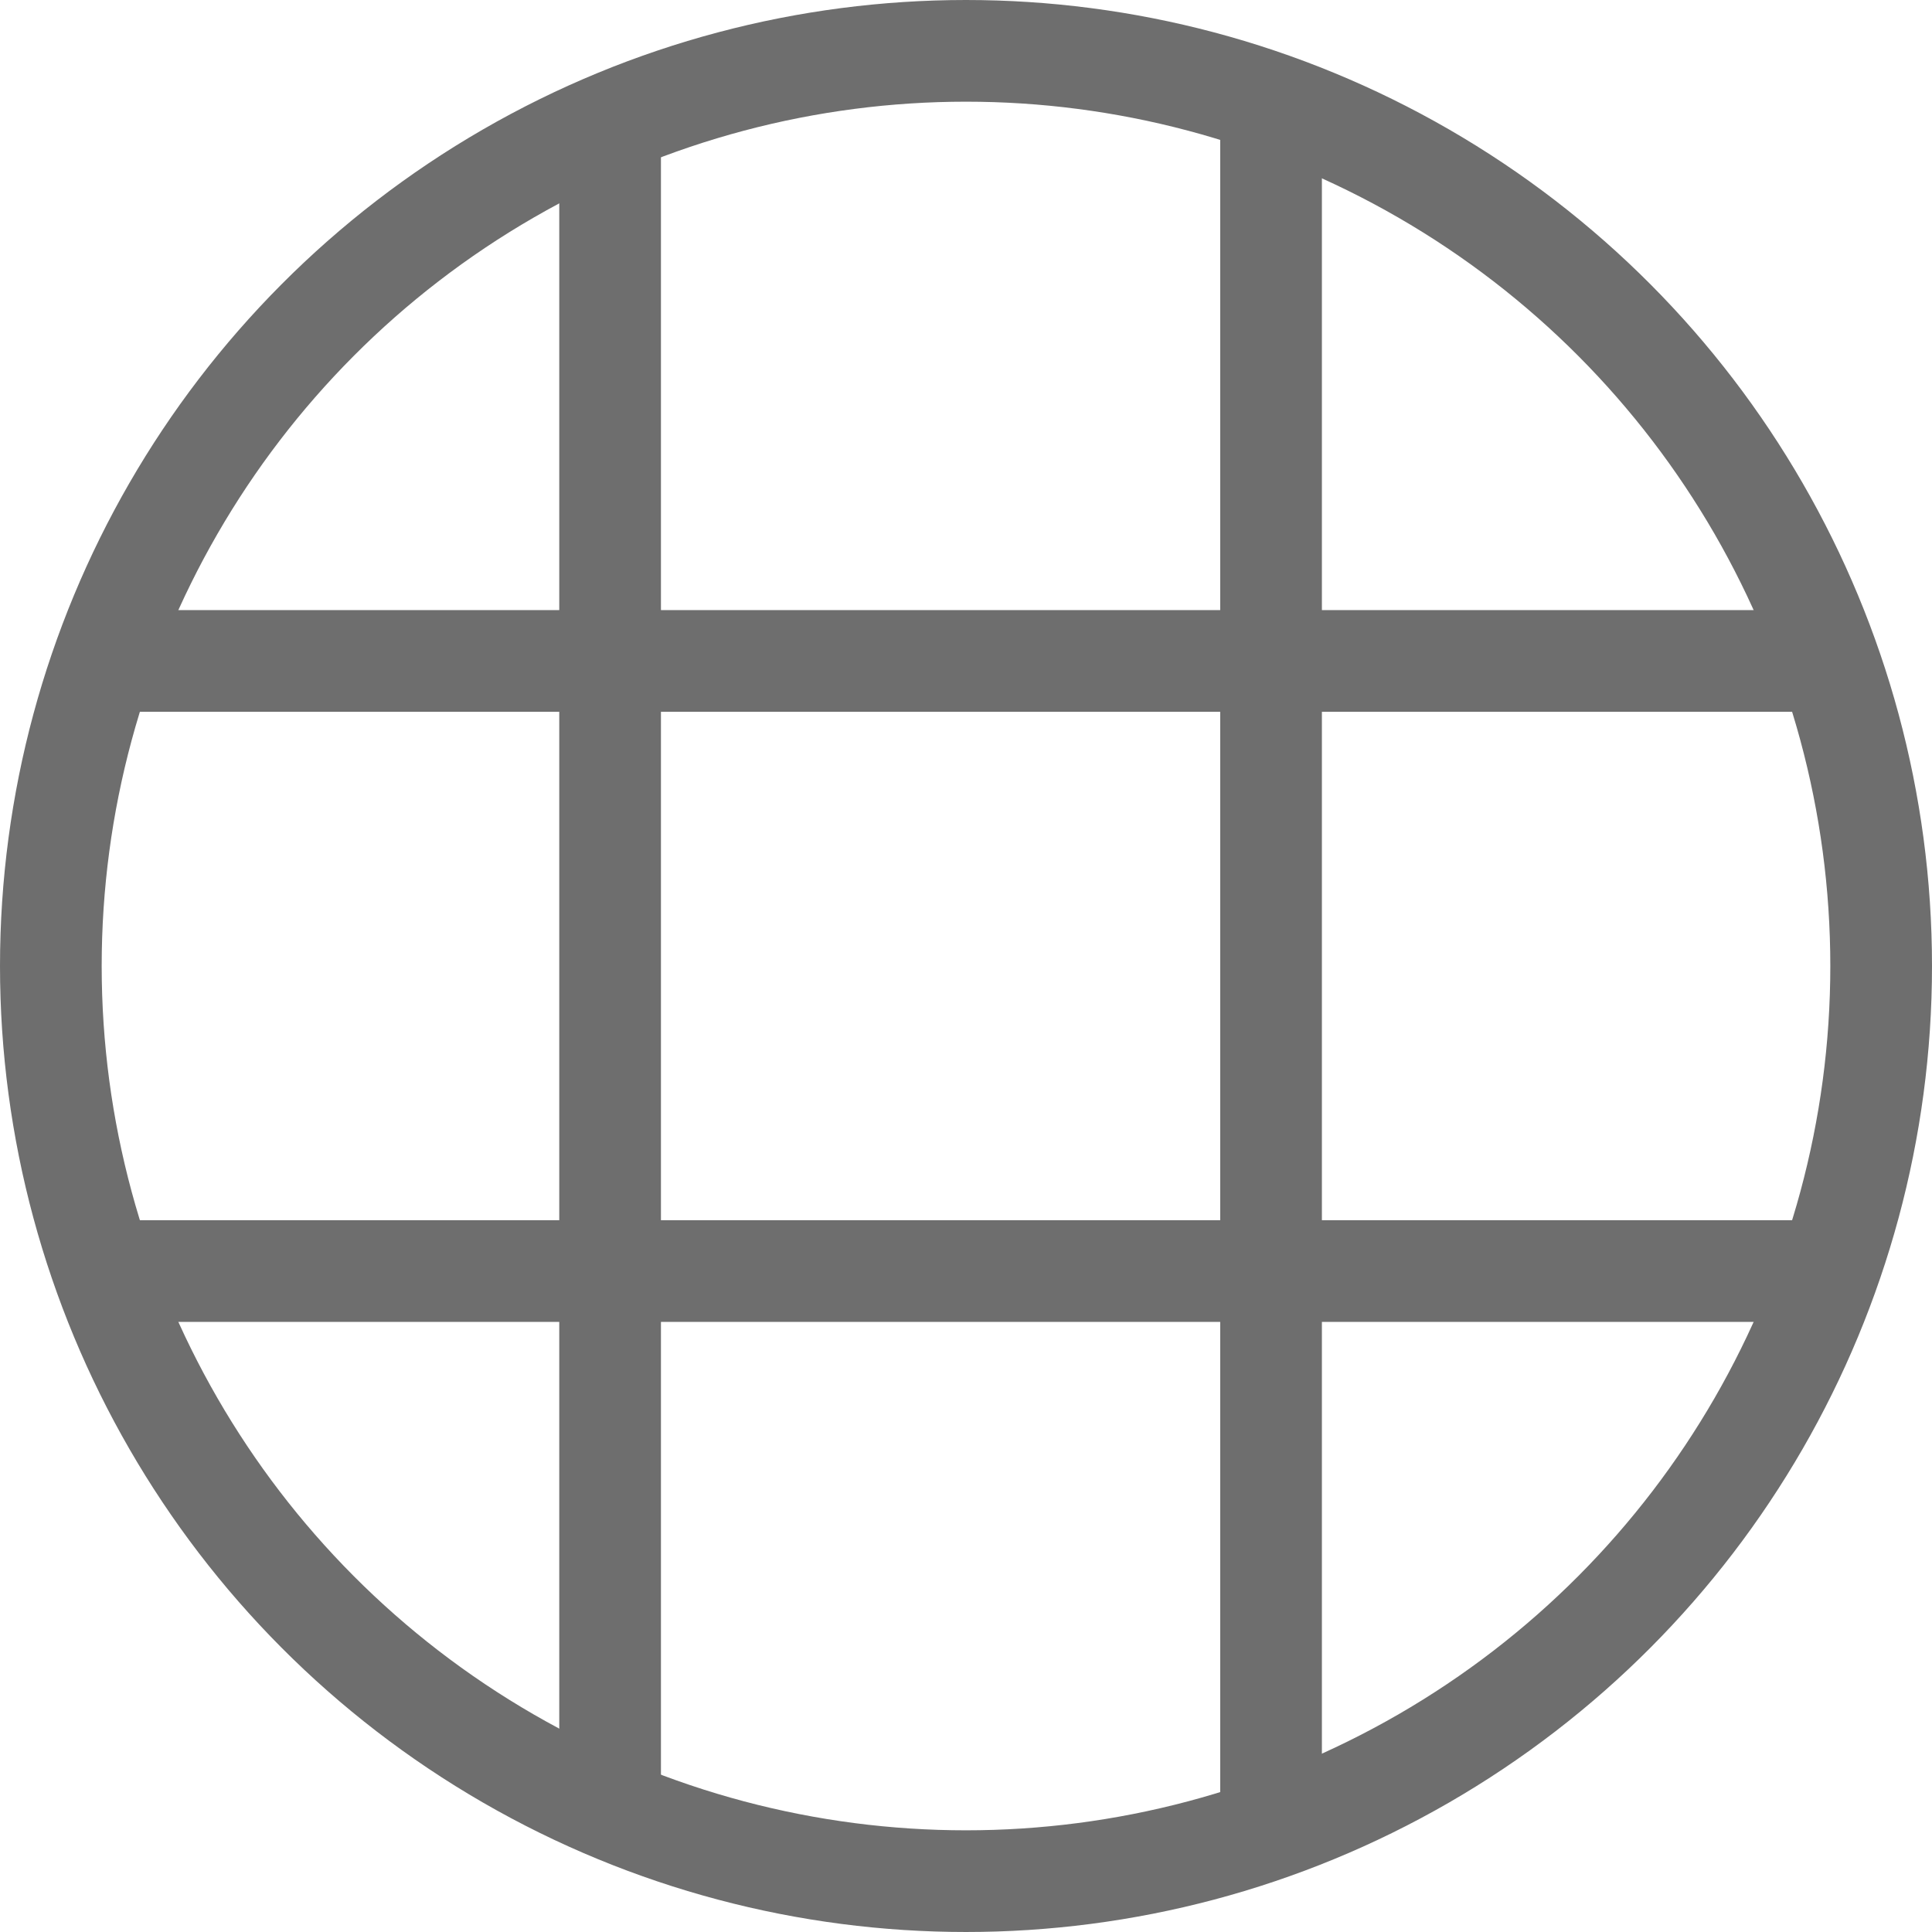 <svg width="19" height="19" viewBox="0 0 19 19" fill="none" xmlns="http://www.w3.org/2000/svg">
<circle cx="9.5" cy="9.5" r="9" stroke="#6E6E6E"/>
<path d="M6 1L6 9.5L6 18" stroke="#6E6E6E"/>
<line x1="18" y1="6.5" x2="1" y2="6.5" stroke="#6E6E6E"/>
<line x1="12.5" y1="1" x2="12.5" y2="18" stroke="#6E6E6E"/>
<line x1="18" y1="12.5" x2="1" y2="12.5" stroke="#6E6E6E"/>
</svg>
